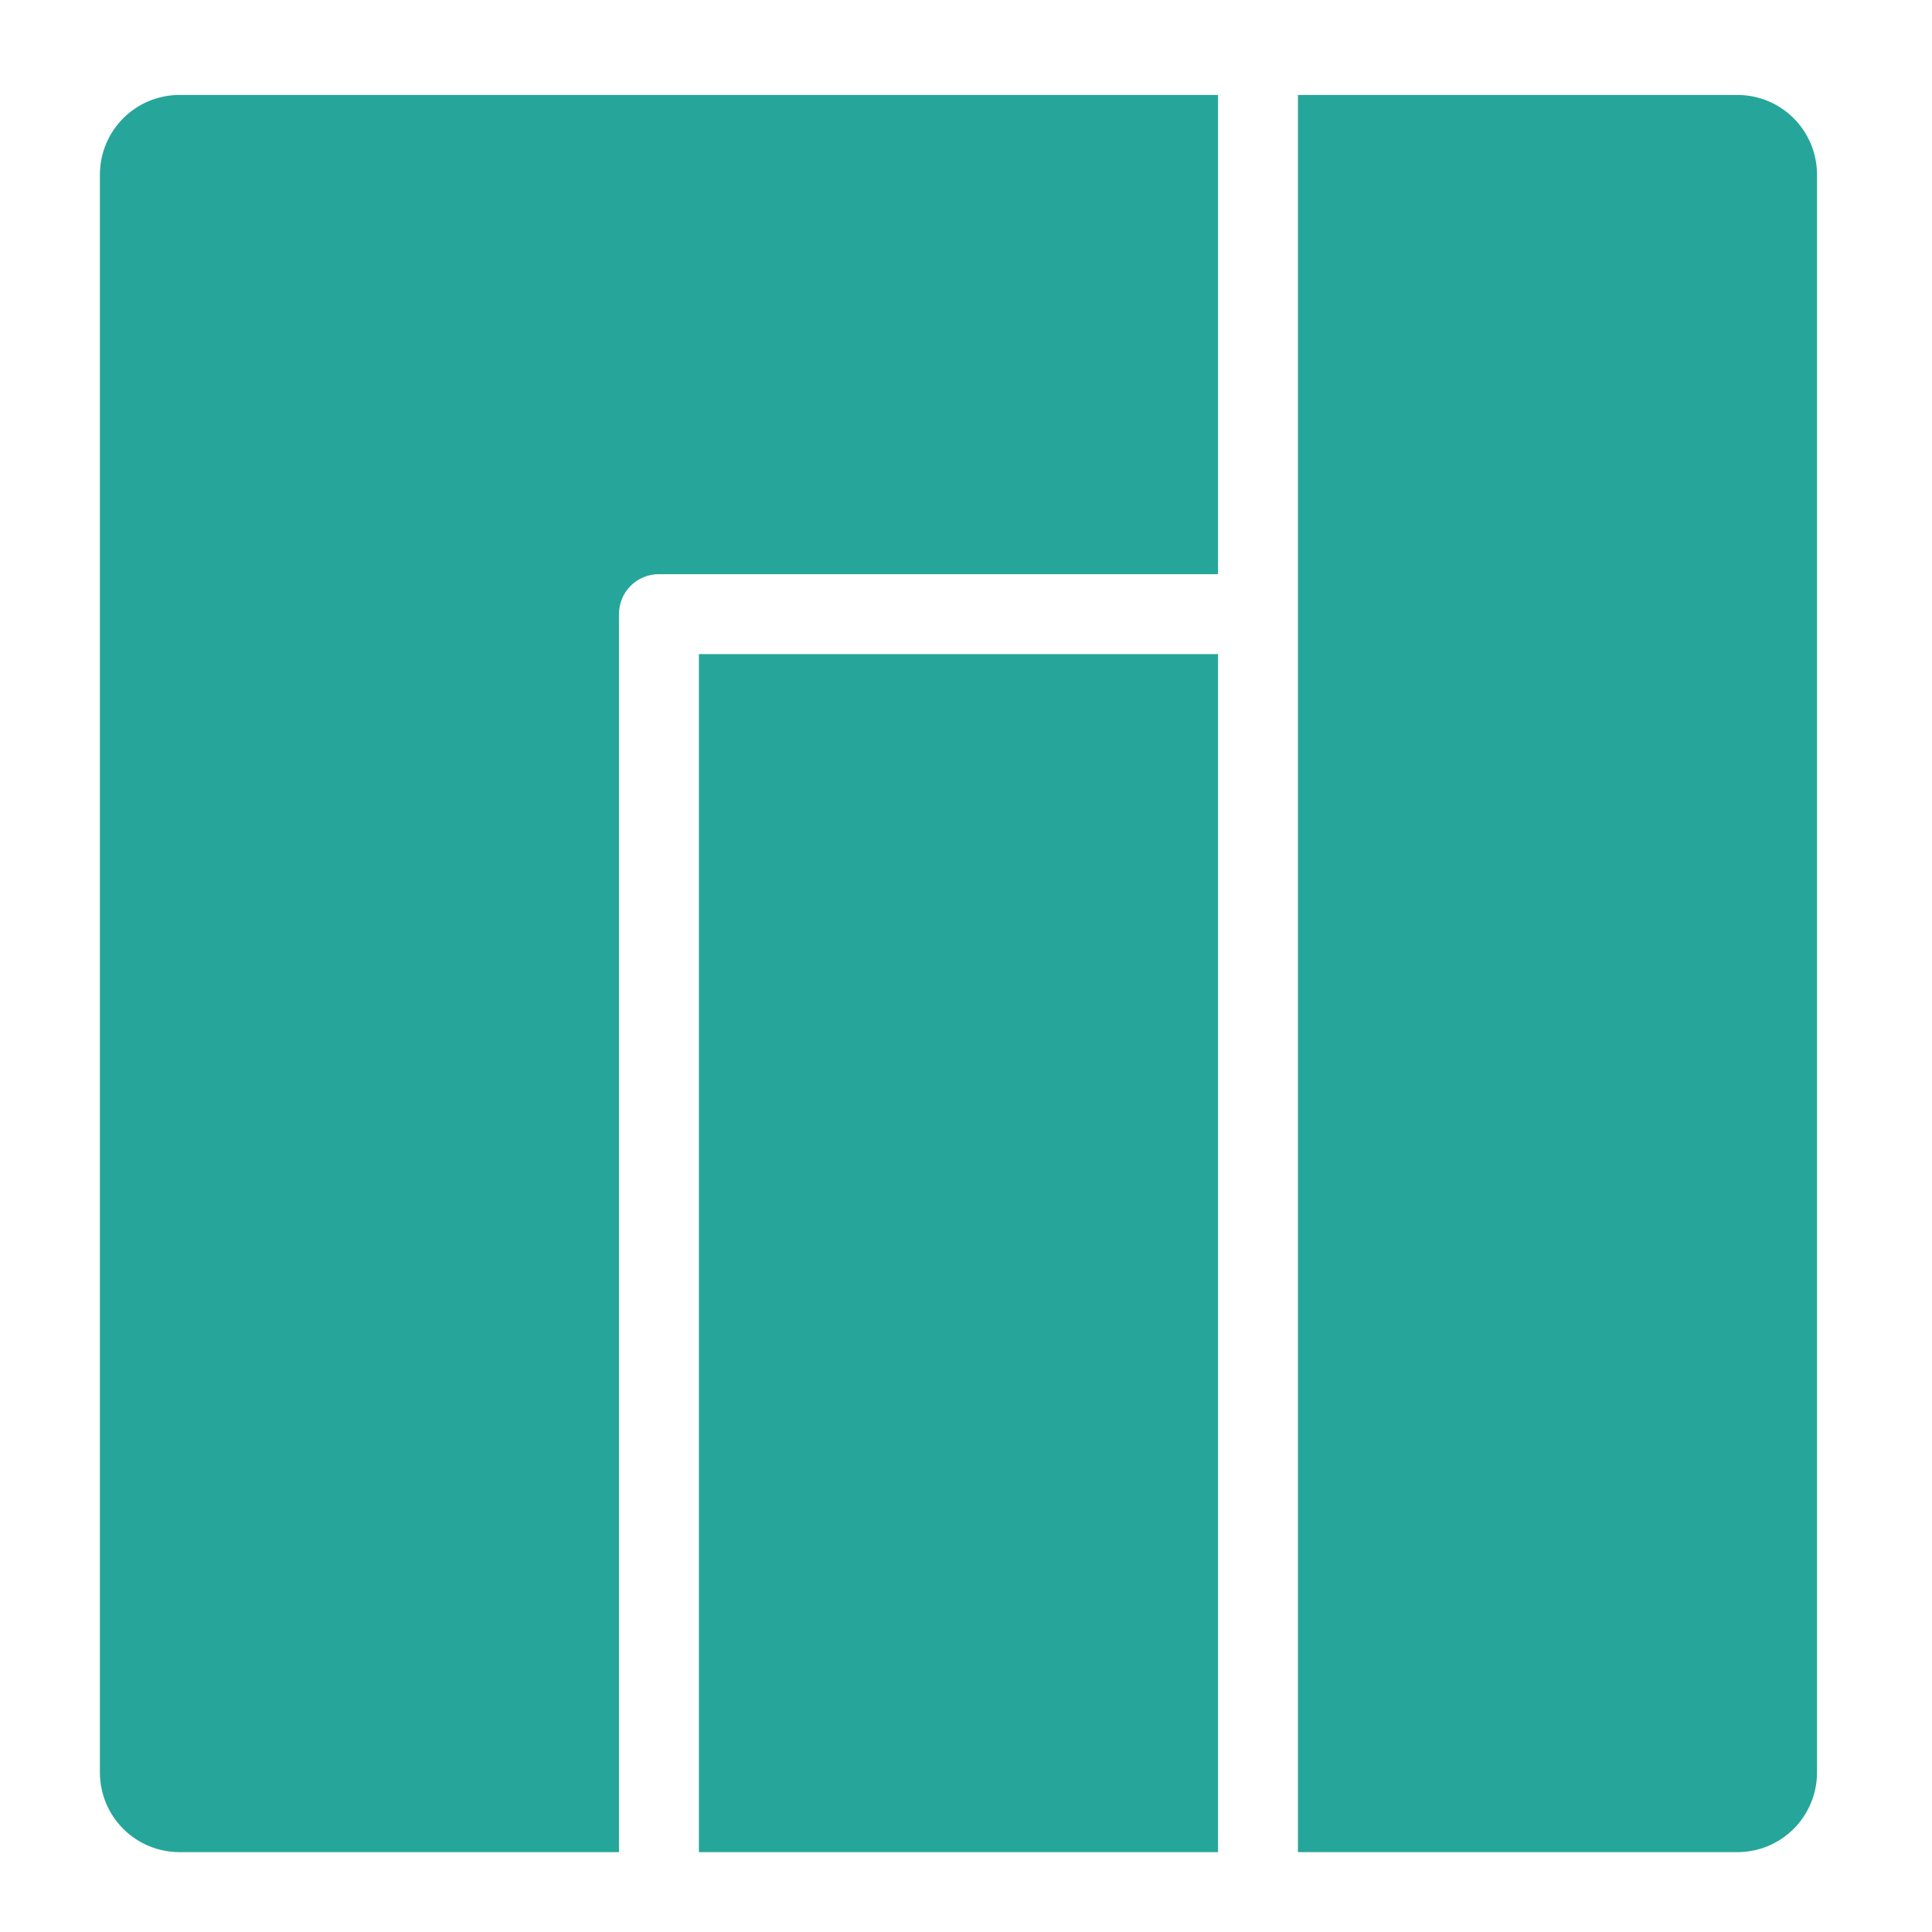 <?xml version="1.0" encoding="UTF-8"?>
<svg xmlns="http://www.w3.org/2000/svg" xmlns:xlink="http://www.w3.org/1999/xlink" width="64px" height="64px" viewBox="0 0 64 64" version="1.1">
<g id="surface1">
<path style=" stroke:none;fill-rule:nonzero;fill:rgb(14.902%,65.098%,60.392%);fill-opacity:1;" d="M 5.953 3.145 C 4.488 3.145 3.309 4.324 3.309 5.793 L 3.309 58.707 C 3.309 60.176 4.488 61.355 5.953 61.355 L 20.504 61.355 L 20.504 20.344 C 20.504 19.609 21.094 19.02 21.828 19.02 L 40.348 19.02 L 40.348 3.145 Z M 42.996 3.145 L 42.996 61.355 L 57.547 61.355 C 59.012 61.355 60.191 60.176 60.191 58.707 L 60.191 5.793 C 60.191 4.324 59.012 3.145 57.547 3.145 Z M 23.152 21.668 L 23.152 61.355 L 40.348 61.355 L 40.348 21.668 Z M 23.152 21.668 "/>
</g>
</svg>
